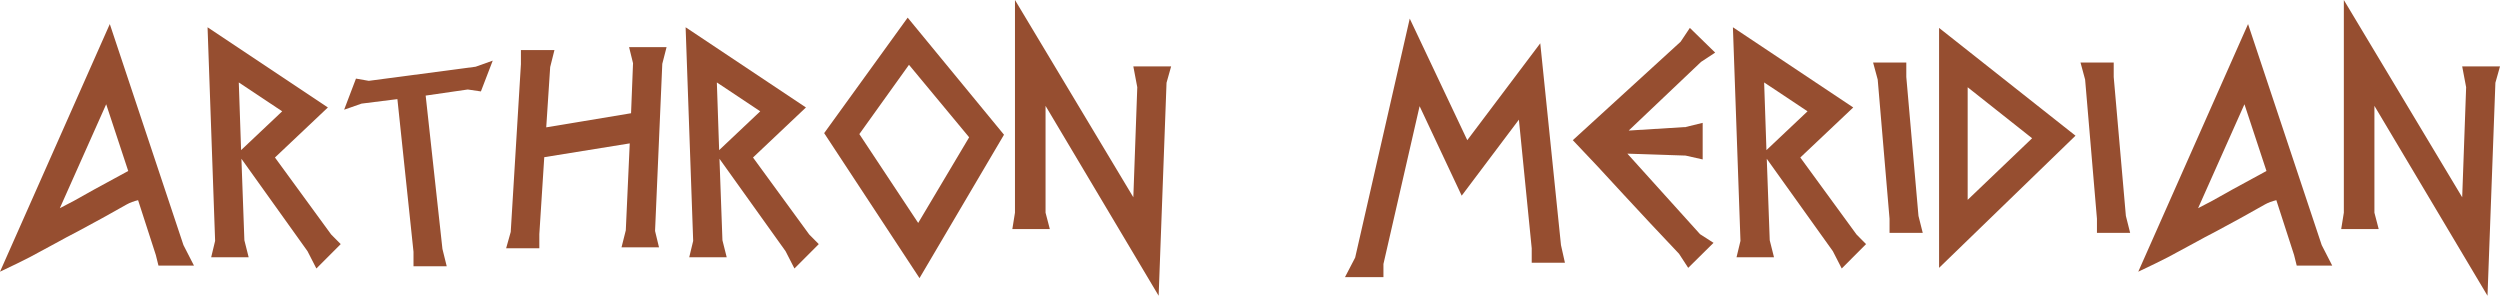 <svg width="448" height="53" viewBox="0 0 448 53" fill="none" xmlns="http://www.w3.org/2000/svg">
<path d="M27.925 45.7L28.397 47.596H34.76L32.874 43.918L19.677 4.311L0 48.689C2.278 47.616 4.045 46.753 5.302 46.102C6.873 45.259 8.366 44.454 9.78 43.688C11.233 42.883 12.667 42.116 14.081 41.388C15.495 40.622 16.909 39.855 18.322 39.089C19.736 38.284 21.209 37.46 22.741 36.617C23.291 36.311 23.959 36.062 24.744 35.87L27.925 45.7ZM10.722 37.307L19.029 18.682L22.977 30.639C22.427 30.945 21.582 31.405 20.443 32.018C19.304 32.632 18.106 33.283 16.85 33.973C15.593 34.663 14.395 35.333 13.256 35.985C12.117 36.598 11.272 37.039 10.722 37.307Z" fill="#964E30"/>
<path d="M55.104 45.01L56.695 48.114L61.055 43.745L59.346 42.021L49.272 28.224L58.757 19.257L37.194 4.886L38.549 43.17L37.843 46.102H44.559L43.793 43.055L43.263 28.454L55.104 45.01ZM42.791 14.773L50.568 19.947L43.204 26.902L42.791 14.773Z" fill="#964E30"/>
<path d="M74.1 45.125V47.712H80.051L79.285 44.607L76.28 17.13L83.821 16.038L86.178 16.383L88.299 10.864L85.235 11.957L66.088 14.486L63.79 14.084L61.669 19.659L64.792 18.567L71.213 17.762L74.1 45.125Z" fill="#964E30"/>
<path d="M91.523 41.561L90.698 44.492H96.648V41.963L97.532 28.167L112.85 25.695L112.143 41.273L111.377 44.32H118.093L117.386 41.388L118.682 11.439L119.448 8.45H112.732L113.439 11.324L113.086 20.292L97.886 22.821L98.593 12.014L99.359 8.967H93.349V11.497L91.523 41.561Z" fill="#964E30"/>
<path d="M140.772 45.01L142.363 48.114L146.723 43.745L145.014 42.021L134.94 28.224L144.425 19.257L122.862 4.886L124.217 43.17L123.51 46.102H130.226L129.461 43.055L128.93 28.454L140.772 45.01ZM128.459 14.773L136.236 19.947L128.871 26.902L128.459 14.773Z" fill="#964E30"/>
<path d="M164.776 49.838L179.917 24.143L162.655 3.162L147.69 23.856L164.776 49.838ZM153.994 24.028L162.89 11.612L173.672 24.603L164.54 39.951L153.994 24.028Z" fill="#964E30"/>
<path d="M203.093 35.352L181.883 0V38.112L181.412 41.043H188.128L187.363 38.112V18.97L207.629 53L209.043 14.831L209.868 11.899H203.093L203.8 15.636L203.093 35.352Z" fill="#964E30"/>
<path d="M242.846 46.159L241.02 49.666H247.913V47.309L254.393 19.027L261.935 35.065L272.186 21.441L274.483 44.492V47.079H280.434L279.727 43.918L276.015 7.76L262.936 25.12L252.626 3.334L242.846 46.159Z" fill="#964E30"/>
<path d="M300.878 45.47L302.527 47.999L307.064 43.515L304.648 41.963L291.628 27.535L302.056 27.88L305.119 28.569V22.016L302.056 22.764L291.864 23.396L304.825 11.094L307.358 9.427L302.822 5.001L301.172 7.473L281.848 25.12C284.715 28.11 287.74 31.348 290.921 34.835C294.102 38.284 297.421 41.829 300.878 45.47Z" fill="#964E30"/>
<path d="M328.447 45.01L330.038 48.114L334.398 43.745L332.689 42.021L322.615 28.224L332.1 19.257L310.537 4.886L311.892 43.17L311.185 46.102H317.901L317.136 43.055L316.605 28.454L328.447 45.01ZM316.134 14.773L323.911 19.947L316.546 26.902L316.134 14.773Z" fill="#964E30"/>
<path d="M341.61 13.796V11.209H335.66L336.485 14.256L338.606 39.204V41.733H344.556L343.79 38.687L341.61 13.796Z" fill="#964E30"/>
<path d="M347.481 5.001V47.999L371.93 24.316L347.481 5.001ZM352.606 35.812V15.636L364.154 24.776L352.606 35.812Z" fill="#964E30"/>
<path d="M378.777 13.796V11.209H372.827L373.652 14.256L375.773 39.204V41.733H381.723L380.957 38.687L378.777 13.796Z" fill="#964E30"/>
<path d="M411.1 45.7L411.572 47.596H417.934L416.049 43.918L402.852 4.311L383.175 48.689C385.453 47.616 387.22 46.753 388.477 46.102C390.048 45.259 391.541 44.454 392.954 43.688C394.408 42.883 395.841 42.116 397.255 41.388C398.669 40.622 400.083 39.855 401.497 39.089C402.911 38.284 404.384 37.46 405.916 36.617C406.466 36.311 407.133 36.062 407.919 35.87L411.1 45.7ZM393.897 37.307L402.204 18.682L406.151 30.639C405.602 30.945 404.757 31.405 403.618 32.018C402.479 32.632 401.281 33.283 400.024 33.973C398.767 34.663 397.569 35.333 396.43 35.985C395.291 36.598 394.447 37.039 393.897 37.307Z" fill="#964E30"/>
<path d="M441.225 35.352L420.016 0V38.112L419.544 41.043H426.261L425.495 38.112V18.97L445.761 53L447.175 14.831L448 11.899H441.225L441.932 15.636L441.225 35.352Z" fill="#964E30"/>
</svg>
